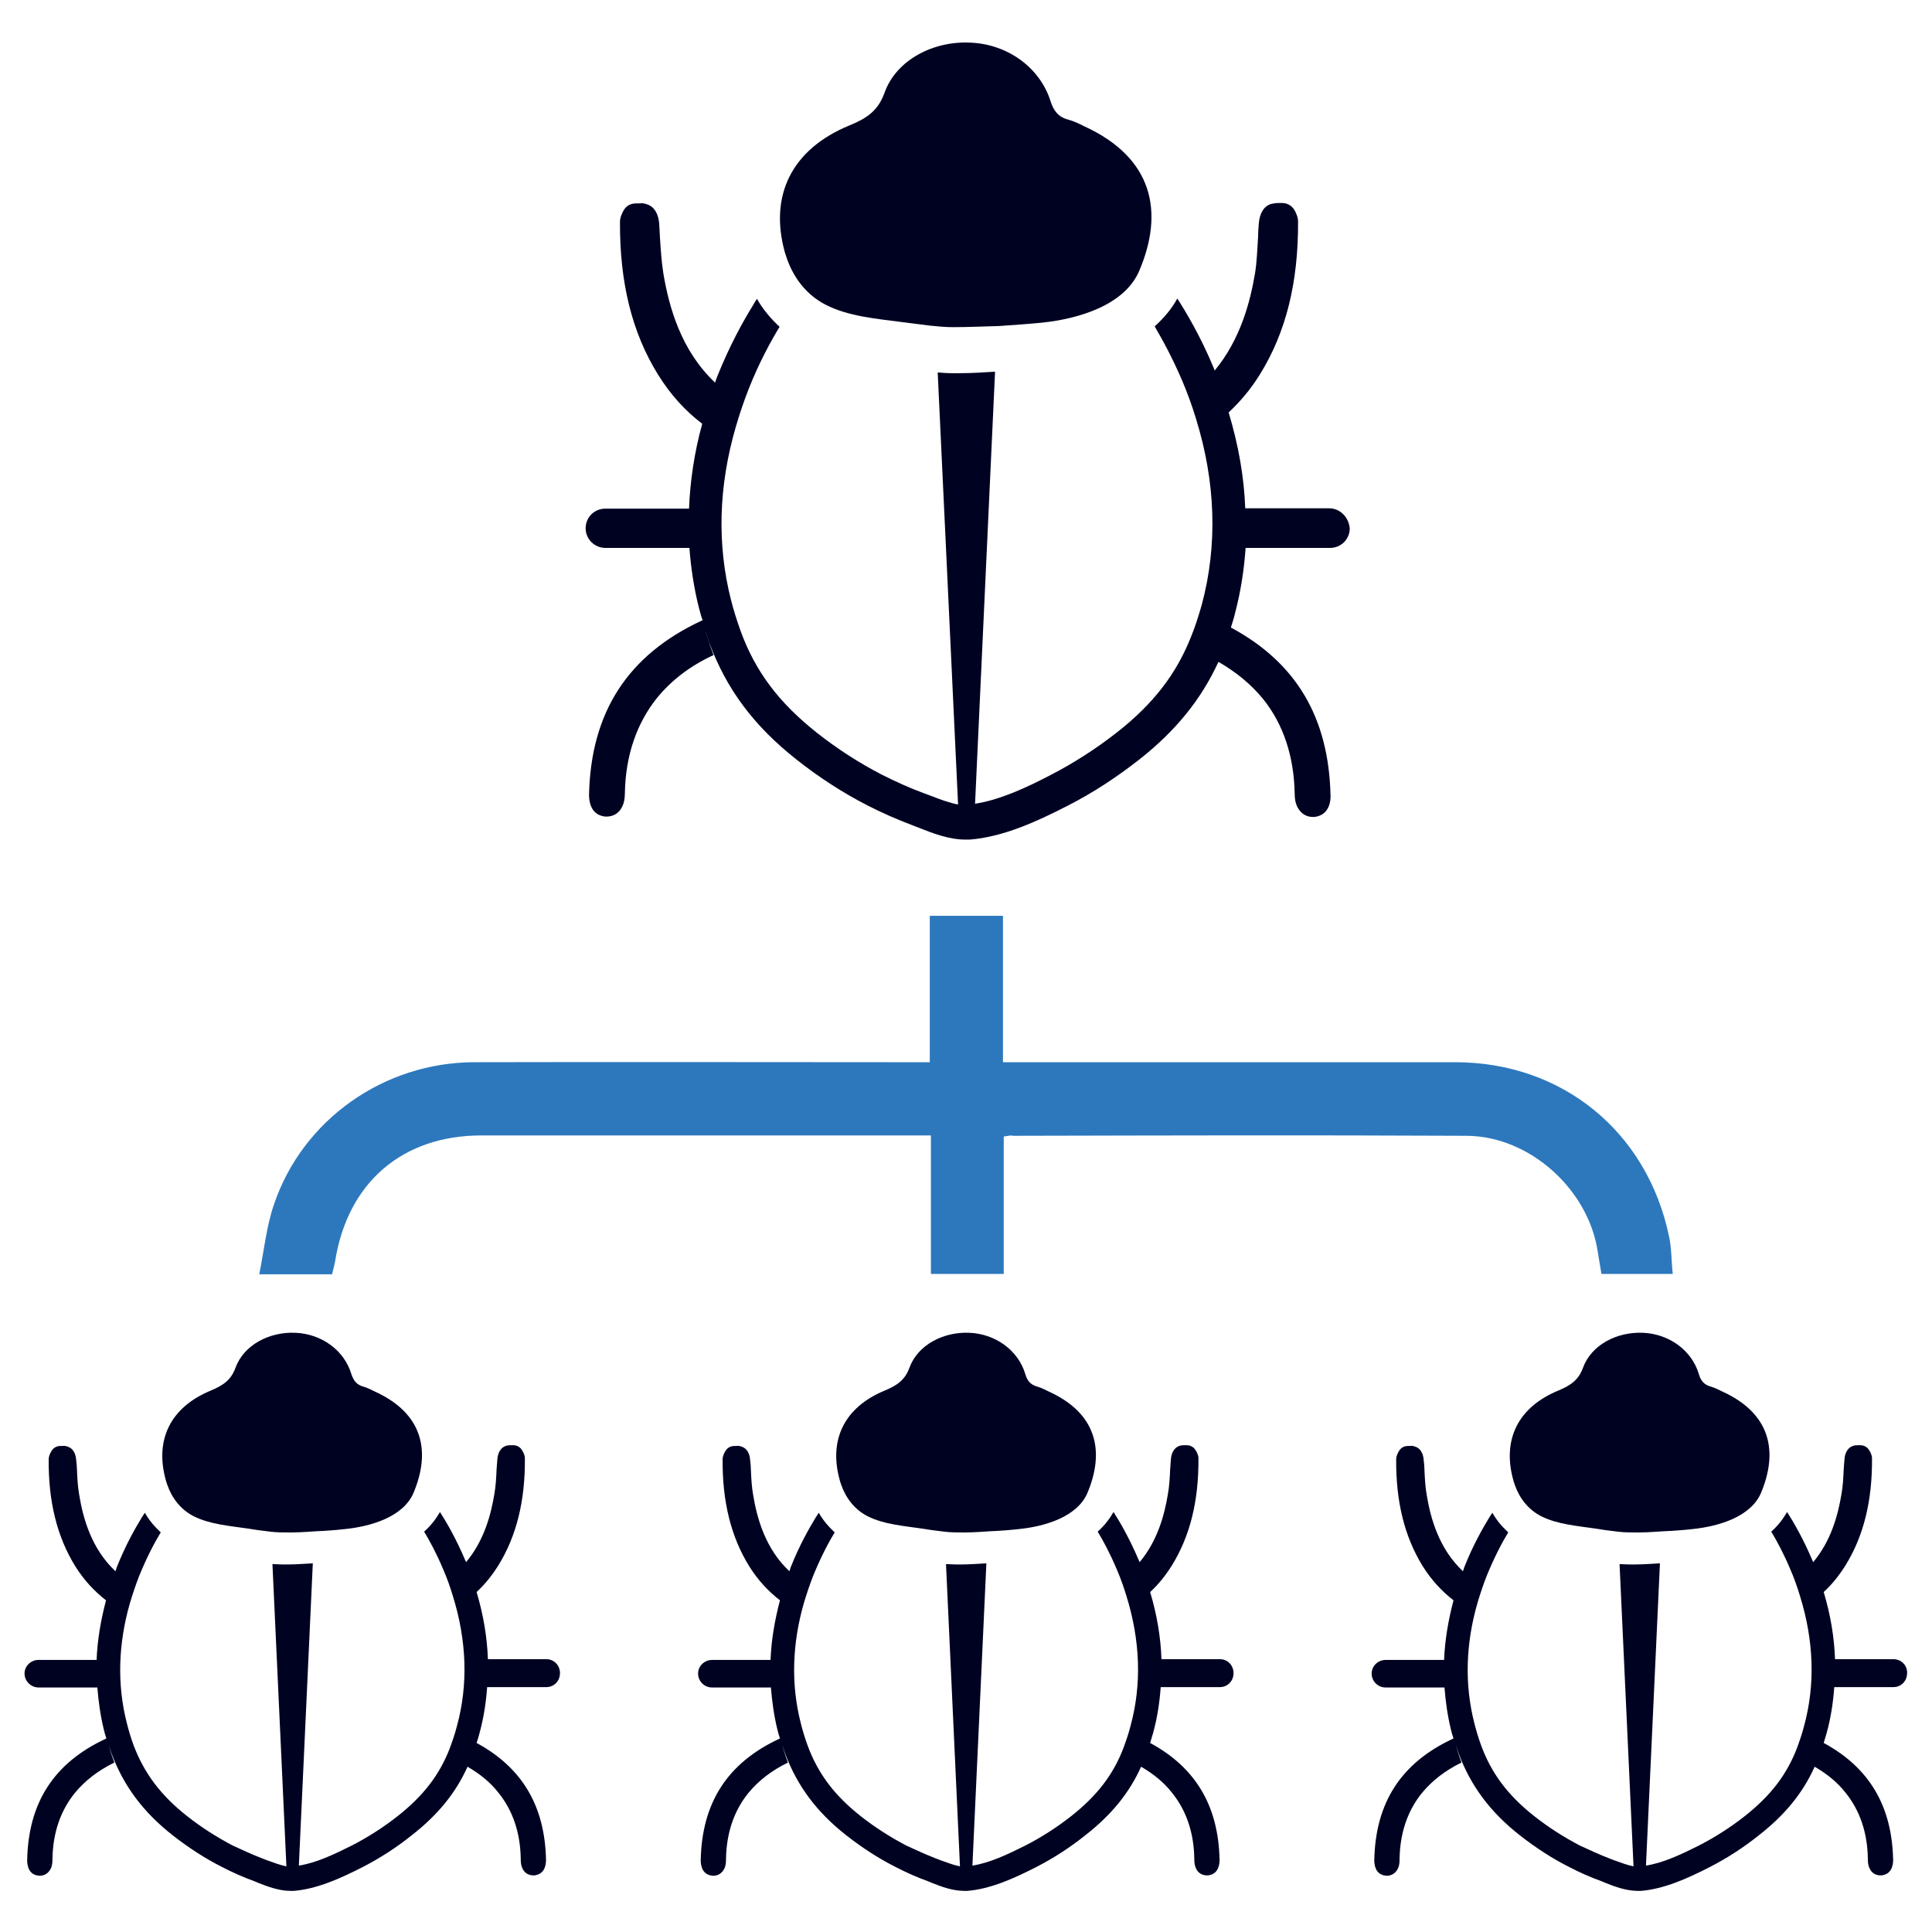 <?xml version="1.0" encoding="utf-8"?>
<!-- Generator: Adobe Illustrator 19.2.0, SVG Export Plug-In . SVG Version: 6.00 Build 0)  -->
<svg version="1.1" id="Layer_1" xmlns="http://www.w3.org/2000/svg" xmlns:xlink="http://www.w3.org/1999/xlink" x="0px" y="0px"
	 viewBox="0 0 512 512" style="enable-background:new 0 0 512 512;" xml:space="preserve">
<style type="text/css">
	.st0{fill:#2D78BD;}
	.st1{fill:#000222;}
</style>
<g>
	<path class="st0" d="M266,301.2c0,12.2,0,24.1,0,36.4c-6.5,0-12.6,0-19.3,0c0-12,0-24.1,0-36.7c-2.7,0-4.9,0-7,0
		c-42.6,0-69.5,0-112.1,0c-21,0-35.5,12.5-38.8,33.4c-0.2,1.1-0.5,2.1-0.8,3.4c-6,0-11.9,0-19.3,0c1.3-6.4,1.9-12.7,3.9-18.5
		c7.6-22.5,29.2-37.7,53.2-37.7c43-0.1,70.2,0,113.2,0c2.3,0,4.6,0,7.4,0c0-13.1,0-25.7,0-38.8c6.6,0,12.8,0,19.4,0
		c0,12.7,0,25.3,0,38.8c2.5,0,4.6,0,6.7,0c43,0,70.2,0,113.2,0c28.3,0,50.8,18.4,56.6,46.1c0.7,3.1,0.6,6.4,1,10
		c-6.4,0-12.3,0-18.9,0c-0.3-1.9-0.7-4-1-6c-2.5-16.4-18-30.5-34.7-30.6c-45.3-0.2-74.9-0.1-120.3,0
		C267.9,300.8,267.4,301,266,301.2z"/>
	<g>
		<path class="st1" d="M252.5,86.7c-2,0-4-0.2-6-0.4c-2.4-0.3-4.8-0.6-7.1-0.9c-6.8-0.9-14.6-1.5-20.7-4.7c-5-2.6-8.3-7-10.1-12
			c-0.2-0.6-0.4-1.2-0.6-1.8c-4.2-15.1,1.8-27.4,17.2-33.7c4.4-1.8,7.5-3.8,9.2-8.6c3.1-8.7,12.9-13.8,22.8-13.3
			c9.8,0.4,18.4,6.6,21.2,15.5c0.8,2.5,2,4.2,4.7,4.9c1.5,0.4,2.9,1.1,4.3,1.8c18.1,8.3,21.2,22.6,14.5,38.3
			c-3.9,9.1-16.1,12.7-25.7,13.7c-3.8,0.4-7.6,0.6-11.4,0.9C260.8,86.5,256.7,86.7,252.5,86.7z"/>
		<path class="st1" d="M352.2,134.7H330c-0.3-8.3-1.8-16.8-4.4-25.4c3.1-2.9,5.9-6.2,8.3-10.1c6.9-11.1,10.2-24.4,10.1-40.6
			c0-0.9-0.5-2.3-1.2-3.3c-0.8-1-1.8-1.5-3.1-1.5h-0.4l-0.2,0l-0.2,0c-0.7,0-1.5,0.1-2.2,0.3c-1.8,0.6-2.9,2.5-3.1,5.1
			c-0.1,1.2-0.2,2.5-0.2,3.7c-0.2,3.1-0.3,6.3-0.8,9.5c-1.3,7.7-3.9,17.6-10.7,25.8c-0.1-0.3-0.2-0.5-0.3-0.8
			c-3.5-8.4-7.3-14.7-9.6-18.3c-1.5,2.8-3.6,5.2-6,7.4c2,3.4,4.7,8.3,7.3,14.4c1.4,3.3,2.6,6.6,3.6,9.9c5.3,17,5.8,33.7,1.6,49.4
			c-0.8,2.8-1.7,5.7-2.8,8.4c-3.9,9.9-9.9,17.8-19.7,25.5c-5.5,4.3-11.4,8.1-17.6,11.3c-6.5,3.4-13.5,6.6-20,7.6l5.3-114.5
			c-3,0.2-6.3,0.4-9.5,0.4h-1.8c-1.4,0-2.7-0.1-3.9-0.2l5.4,114.5c-2.2-0.4-4.9-1.4-7.2-2.3l-1.9-0.7c-3.8-1.4-7.5-3.1-11.1-4.9
			c-6-3.1-11.9-6.9-17.2-11.1c-10-7.9-16.3-16.2-20.2-26.9c-1-2.8-1.9-5.6-2.6-8.4c-3.7-14.6-3.3-30,1.3-45.8c1-3.4,2.1-6.7,3.4-10
			c2.8-7.1,5.9-12.7,8.2-16.5c-2.3-2.1-4.4-4.6-6-7.4c-0.4,0.6-0.8,1.2-1.1,1.8c-2.5,4-6.1,10.5-9.4,18.7c-0.2,0.5-0.4,1.1-0.6,1.7
			c-9.1-8.6-12.2-20.1-13.7-28.9c-0.5-3.2-0.7-6.4-0.9-9.5c-0.1-1.2-0.1-2.5-0.2-3.7c-0.2-2.6-1.3-4.5-3.1-5.1
			c-0.7-0.3-1.5-0.4-2.2-0.3l-0.2,0l-0.2,0h-0.4c-1.3,0-2.4,0.5-3.1,1.5c-0.7,1-1.2,2.4-1.2,3.3c-0.1,16.2,3.2,29.5,10.1,40.6
			c3.3,5.3,7.2,9.6,11.7,13c-2.1,7.6-3.2,15.1-3.5,22.5h-22.2c-2.9,0-5.2,2.3-5.2,5.2c0,2.9,2.4,5.2,5.2,5.2h22.3
			c0.4,5.3,1.2,10.6,2.5,15.8c0.3,1.1,0.6,2.3,1,3.4c-0.1,0-0.2,0.1-0.3,0.1c-19.5,9.1-29.3,24.2-29.8,46.1c0,1.5,0.3,5,3.7,5.7
			c0.3,0.1,0.7,0.1,1,0.1c1.9,0,3.5-1.1,4.2-2.9c0.4-0.8,0.6-2,0.6-3.4c0.2-9.9,3.1-18.3,8.4-25c3.8-4.7,8.8-8.6,15.1-11.5
			c-0.1-0.3-0.2-0.5-0.3-0.8c-0.7-1.9-1.3-3.8-1.9-5.8c0.4,1.1,0.7,2.3,1.1,3.4c4.5,12.2,11.8,22,23.1,30.9
			c5.8,4.6,12.1,8.7,18.7,12.1c3.9,2,8,3.8,12,5.3l1.8,0.7c3.5,1.4,7.9,3.1,12.2,3.1c0.4,0,0.8,0,1.2,0c8.8-0.7,17.6-4.7,25.8-8.9
			c6.7-3.4,13.1-7.6,19.1-12.3c9.8-7.7,16.5-16.1,21-25.9c4.7,2.7,8.7,6,11.8,9.8c5.4,6.7,8.2,15.2,8.4,25c0,1.4,0.2,2.6,0.6,3.4
			c0.8,1.8,2.3,2.9,4.2,2.9c0.3,0,0.7,0,1-0.1c3.4-0.7,3.8-4.2,3.7-5.7c-0.5-20.6-9.1-35.1-26.4-44.4c0.4-1.3,0.8-2.5,1.1-3.8
			c1.5-5.7,2.4-11.5,2.8-17.3h22.4c2.9,0,5.2-2.3,5.2-5.2C357.4,137,355.1,134.7,352.2,134.7z"/>
	</g>
	<g>
		<path class="st1" d="M75,406.1c-1.4,0-2.8-0.1-4.2-0.3c-1.7-0.2-3.3-0.4-5-0.7c-4.7-0.7-10.2-1.1-14.5-3.3c-3.5-1.8-5.8-4.9-7-8.4
			c-0.1-0.4-0.3-0.8-0.4-1.3c-2.9-10.6,1.3-19.2,12-23.6c3.1-1.3,5.3-2.7,6.5-6c2.2-6.1,9-9.6,15.9-9.3c6.9,0.3,12.9,4.6,14.8,10.9
			c0.6,1.8,1.4,2.9,3.3,3.4c1,0.3,2,0.8,3,1.3c12.7,5.8,14.8,15.8,10.2,26.8c-2.7,6.4-11.3,8.9-18,9.6c-2.6,0.3-5.3,0.5-7.9,0.6
			C80.9,406,77.9,406.2,75,406.1z"/>
		<path class="st1" d="M144.8,439.7h-15.5c-0.2-5.8-1.2-11.8-3-17.8c2.2-2,4.1-4.4,5.8-7.1c4.8-7.8,7.1-17.1,7-28.4
			c0-0.7-0.4-1.6-0.9-2.3c-0.5-0.7-1.3-1.1-2.2-1.1h-0.3l-0.1,0l-0.1,0c-0.5,0-1,0-1.5,0.2c-1.2,0.4-2.1,1.7-2.2,3.6
			c-0.1,0.8-0.1,1.7-0.2,2.6c-0.1,2.2-0.2,4.4-0.6,6.6c-0.9,5.4-2.7,12.3-7.5,18c-0.1-0.2-0.1-0.4-0.2-0.5
			c-2.5-5.9-5.1-10.3-6.7-12.8c-1.1,1.9-2.5,3.7-4.2,5.2c1.4,2.3,3.3,5.8,5.1,10.1c1,2.3,1.8,4.6,2.5,6.9
			c3.7,11.9,4.1,23.5,1.1,34.5c-0.5,2-1.2,4-1.9,5.9c-2.7,7-6.9,12.5-13.7,17.9c-3.8,3-8,5.7-12.3,7.9c-4.6,2.3-9.4,4.6-14,5.3
			l3.7-80.1c-2.1,0.1-4.4,0.3-6.7,0.3h-1.3c-1,0-1.9-0.1-2.7-0.1l3.7,80.1c-1.6-0.3-3.4-1-5.1-1.6l-1.3-0.5c-2.6-1-5.2-2.2-7.8-3.4
			c-4.2-2.2-8.3-4.8-12.1-7.8c-7-5.5-11.4-11.4-14.2-18.8c-0.7-1.9-1.3-3.9-1.8-5.9c-2.6-10.2-2.3-21,0.9-32c0.7-2.3,1.5-4.7,2.4-7
			c2-4.9,4.1-8.9,5.7-11.5c-1.6-1.5-3.1-3.2-4.2-5.2c-0.3,0.4-0.6,0.9-0.8,1.2c-1.7,2.8-4.3,7.3-6.6,13.1c-0.1,0.4-0.3,0.8-0.4,1.2
			c-6.4-6-8.6-14.1-9.6-20.2c-0.4-2.2-0.5-4.4-0.6-6.6c0-0.8-0.1-1.7-0.2-2.6c-0.1-1.8-0.9-3.2-2.2-3.6c-0.5-0.2-1-0.3-1.5-0.2
			l-0.1,0l-0.1,0H16c-0.9,0-1.7,0.4-2.2,1.1c-0.5,0.7-0.9,1.7-0.9,2.3c-0.1,11.3,2.2,20.6,7,28.4c2.3,3.7,5.1,6.7,8.2,9.1
			c-1.4,5.3-2.3,10.6-2.5,15.8H10.2c-2,0-3.7,1.6-3.7,3.6c0,2,1.7,3.7,3.7,3.7h15.6c0.3,3.7,0.8,7.4,1.7,11.1
			c0.2,0.8,0.4,1.6,0.7,2.4c-0.1,0-0.1,0.1-0.2,0.1c-13.7,6.4-20.5,16.9-20.8,32.2c0,1,0.2,3.5,2.6,4c0.2,0,0.5,0.1,0.7,0.1
			c1.3,0,2.4-0.7,3-2c0.3-0.6,0.4-1.4,0.4-2.4c0.1-6.9,2.1-12.8,5.9-17.5c2.7-3.3,6.2-6,10.5-8.1c-0.1-0.2-0.1-0.4-0.2-0.6
			c-0.5-1.3-0.9-2.7-1.3-4.1c0.3,0.8,0.5,1.6,0.8,2.4c3.2,8.5,8.3,15.4,16.2,21.6c4.1,3.2,8.5,6.1,13.1,8.4c2.7,1.4,5.6,2.7,8.4,3.7
			l1.2,0.5c2.5,1,5.5,2.1,8.5,2.1c0.3,0,0.6,0,0.9,0c6.1-0.5,12.3-3.3,18-6.2c4.7-2.4,9.2-5.3,13.3-8.6c6.9-5.4,11.6-11.2,14.7-18.1
			c3.3,1.9,6.1,4.2,8.2,6.9c3.8,4.7,5.8,10.6,5.9,17.5c0,1,0.1,1.8,0.4,2.4c0.5,1.3,1.6,2,3,2c0.2,0,0.5,0,0.7-0.1
			c2.4-0.5,2.6-3,2.6-4c-0.3-14.4-6.4-24.5-18.4-31c0.3-0.9,0.6-1.8,0.8-2.7c1.1-4,1.7-8,2-12.1h15.7c2,0,3.6-1.6,3.6-3.7
			C148.4,441.3,146.8,439.7,144.8,439.7z"/>
	</g>
	<g>
		<path class="st1" d="M253.6,406.1c-1.4,0-2.8-0.1-4.2-0.3c-1.7-0.2-3.3-0.4-5-0.7c-4.7-0.7-10.2-1.1-14.5-3.3
			c-3.5-1.8-5.8-4.9-7-8.4c-0.1-0.4-0.3-0.8-0.4-1.3c-2.9-10.6,1.3-19.2,12-23.6c3.1-1.3,5.3-2.7,6.5-6c2.2-6.1,9-9.6,15.9-9.3
			c6.9,0.3,12.9,4.6,14.8,10.9c0.5,1.8,1.4,2.9,3.3,3.4c1,0.3,2,0.8,3,1.3c12.7,5.8,14.8,15.8,10.2,26.8c-2.7,6.4-11.3,8.9-18,9.6
			c-2.6,0.3-5.3,0.5-7.9,0.6C259.4,406,256.5,406.2,253.6,406.1z"/>
		<path class="st1" d="M323.3,439.7h-15.5c-0.2-5.8-1.2-11.8-3-17.8c2.2-2,4.1-4.4,5.8-7.1c4.8-7.8,7.1-17.1,7-28.4
			c0-0.7-0.4-1.6-0.9-2.3c-0.5-0.7-1.3-1.1-2.2-1.1h-0.3l-0.1,0l-0.1,0c-0.5,0-1,0-1.5,0.2c-1.2,0.4-2.1,1.7-2.2,3.6
			c-0.1,0.8-0.1,1.7-0.2,2.6c-0.1,2.2-0.2,4.4-0.6,6.6c-0.9,5.4-2.7,12.3-7.5,18c-0.1-0.2-0.1-0.4-0.2-0.5
			c-2.5-5.9-5.1-10.3-6.7-12.8c-1.1,1.9-2.5,3.7-4.2,5.2c1.4,2.3,3.3,5.8,5.1,10.1c1,2.3,1.8,4.6,2.5,6.9
			c3.7,11.9,4.1,23.5,1.1,34.5c-0.5,2-1.2,4-1.9,5.9c-2.7,7-6.9,12.5-13.7,17.9c-3.8,3-8,5.7-12.3,7.9c-4.6,2.3-9.4,4.6-14,5.3
			l3.7-80.1c-2.1,0.1-4.4,0.3-6.7,0.3h-1.3c-1,0-1.9-0.1-2.7-0.1l3.7,80.1c-1.6-0.3-3.4-1-5.1-1.6l-1.3-0.5c-2.6-1-5.2-2.2-7.8-3.4
			c-4.2-2.2-8.3-4.8-12.1-7.8c-7-5.5-11.4-11.4-14.1-18.8c-0.7-1.9-1.3-3.9-1.8-5.9c-2.6-10.2-2.3-21,0.9-32c0.7-2.3,1.5-4.7,2.4-7
			c2-4.9,4.1-8.9,5.7-11.5c-1.6-1.5-3.1-3.2-4.2-5.2c-0.3,0.4-0.6,0.9-0.8,1.2c-1.7,2.8-4.3,7.3-6.6,13.1c-0.1,0.4-0.3,0.8-0.4,1.2
			c-6.4-6-8.6-14.1-9.6-20.2c-0.4-2.2-0.5-4.4-0.6-6.6c0-0.8-0.1-1.7-0.2-2.6c-0.1-1.8-0.9-3.2-2.2-3.6c-0.5-0.2-1-0.3-1.5-0.2
			l-0.1,0l-0.1,0h-0.3c-0.9,0-1.7,0.4-2.2,1.1c-0.5,0.7-0.9,1.7-0.9,2.3c-0.1,11.3,2.2,20.6,7,28.4c2.3,3.7,5.1,6.7,8.2,9.1
			c-1.4,5.3-2.3,10.6-2.5,15.8h-15.5c-2,0-3.7,1.6-3.7,3.6c0,2,1.6,3.7,3.7,3.7h15.6c0.3,3.7,0.8,7.4,1.7,11.1
			c0.2,0.8,0.4,1.6,0.7,2.4c-0.1,0-0.1,0.1-0.2,0.1c-13.7,6.4-20.5,16.9-20.8,32.2c0,1,0.2,3.5,2.6,4c0.2,0,0.5,0.1,0.7,0.1
			c1.3,0,2.4-0.7,3-2c0.3-0.6,0.4-1.4,0.4-2.4c0.1-6.9,2.1-12.8,5.9-17.5c2.7-3.3,6.2-6,10.5-8.1c-0.1-0.2-0.1-0.4-0.2-0.6
			c-0.5-1.3-0.9-2.7-1.3-4.1c0.3,0.8,0.5,1.6,0.8,2.4c3.2,8.5,8.3,15.4,16.2,21.6c4.1,3.2,8.5,6.1,13.1,8.4c2.7,1.4,5.6,2.7,8.4,3.7
			l1.2,0.5c2.5,1,5.5,2.1,8.5,2.1c0.3,0,0.6,0,0.9,0c6.1-0.5,12.3-3.3,18-6.2c4.7-2.4,9.2-5.3,13.3-8.6c6.9-5.4,11.6-11.2,14.7-18.1
			c3.3,1.9,6.1,4.2,8.2,6.9c3.8,4.7,5.8,10.6,5.9,17.5c0,1,0.1,1.8,0.4,2.4c0.5,1.3,1.6,2,3,2c0.2,0,0.5,0,0.7-0.1
			c2.4-0.5,2.6-3,2.6-4c-0.3-14.4-6.4-24.5-18.4-31c0.3-0.9,0.5-1.8,0.8-2.7c1.1-4,1.7-8,2-12.1h15.7c2,0,3.6-1.6,3.6-3.7
			C326.9,441.3,325.3,439.7,323.3,439.7z"/>
	</g>
	<g>
		<path class="st1" d="M432.1,406.1c-1.4,0-2.8-0.1-4.2-0.3c-1.7-0.2-3.3-0.4-5-0.7c-4.7-0.7-10.2-1.1-14.5-3.3
			c-3.5-1.8-5.8-4.9-7-8.4c-0.1-0.4-0.3-0.8-0.4-1.3c-2.9-10.6,1.3-19.2,12-23.6c3.1-1.3,5.3-2.7,6.5-6c2.2-6.1,9-9.6,15.9-9.3
			c6.9,0.3,12.9,4.6,14.8,10.9c0.5,1.8,1.4,2.9,3.3,3.4c1,0.3,2,0.8,3,1.3c12.7,5.8,14.8,15.8,10.2,26.8c-2.7,6.4-11.3,8.9-18,9.6
			c-2.6,0.3-5.3,0.5-7.9,0.6C437.9,406,435,406.2,432.1,406.1z"/>
		<path class="st1" d="M501.8,439.7h-15.5c-0.2-5.8-1.2-11.8-3-17.8c2.2-2,4.1-4.4,5.8-7.1c4.8-7.8,7.1-17.1,7-28.4
			c0-0.7-0.4-1.6-0.9-2.3c-0.5-0.7-1.3-1.1-2.2-1.1h-0.3l-0.1,0l-0.1,0c-0.5,0-1,0-1.5,0.2c-1.2,0.4-2.1,1.7-2.2,3.6
			c-0.1,0.8-0.1,1.7-0.2,2.6c-0.1,2.2-0.2,4.4-0.6,6.6c-0.9,5.4-2.7,12.3-7.5,18c-0.1-0.2-0.1-0.4-0.2-0.5
			c-2.5-5.9-5.1-10.3-6.7-12.8c-1.1,1.9-2.5,3.7-4.2,5.2c1.4,2.3,3.3,5.8,5.1,10.1c1,2.3,1.8,4.6,2.5,6.9
			c3.7,11.9,4.1,23.5,1.1,34.5c-0.5,2-1.2,4-1.9,5.9c-2.7,7-6.9,12.5-13.7,17.9c-3.8,3-8,5.7-12.3,7.9c-4.6,2.3-9.4,4.6-14,5.3
			l3.7-80.1c-2.1,0.1-4.4,0.3-6.7,0.3h-1.3c-1,0-1.9-0.1-2.7-0.1l3.7,80.1c-1.6-0.3-3.4-1-5.1-1.6l-1.3-0.5c-2.6-1-5.2-2.2-7.8-3.4
			c-4.2-2.2-8.3-4.8-12.1-7.8c-7-5.5-11.4-11.4-14.1-18.8c-0.7-1.9-1.3-3.9-1.8-5.9c-2.6-10.2-2.3-21,0.9-32c0.7-2.3,1.5-4.7,2.4-7
			c2-4.9,4.1-8.9,5.7-11.5c-1.6-1.5-3.1-3.2-4.2-5.2c-0.3,0.4-0.6,0.9-0.8,1.2c-1.7,2.8-4.3,7.3-6.6,13.1c-0.1,0.4-0.3,0.8-0.4,1.2
			c-6.4-6-8.6-14.1-9.6-20.2c-0.4-2.2-0.5-4.4-0.6-6.6c0-0.8-0.1-1.7-0.2-2.6c-0.1-1.8-0.9-3.2-2.2-3.6c-0.5-0.2-1-0.3-1.5-0.2
			l-0.1,0l-0.1,0h-0.3c-0.9,0-1.7,0.4-2.2,1.1c-0.5,0.7-0.9,1.7-0.9,2.3c-0.1,11.3,2.2,20.6,7,28.4c2.3,3.7,5.1,6.7,8.2,9.1
			c-1.4,5.3-2.3,10.6-2.5,15.8h-15.5c-2,0-3.7,1.6-3.7,3.6c0,2,1.6,3.7,3.7,3.7h15.6c0.3,3.7,0.8,7.4,1.7,11.1
			c0.2,0.8,0.4,1.6,0.7,2.4c-0.1,0-0.1,0.1-0.2,0.1c-13.7,6.4-20.5,16.9-20.8,32.2c0,1,0.2,3.5,2.6,4c0.2,0,0.5,0.1,0.7,0.1
			c1.3,0,2.4-0.7,3-2c0.3-0.6,0.4-1.4,0.4-2.4c0.1-6.9,2.1-12.8,5.9-17.5c2.7-3.3,6.2-6,10.5-8.1c-0.1-0.2-0.1-0.4-0.2-0.6
			c-0.5-1.3-0.9-2.7-1.3-4.1c0.3,0.8,0.5,1.6,0.8,2.4c3.2,8.5,8.3,15.4,16.2,21.6c4.1,3.2,8.5,6.1,13.1,8.4c2.7,1.4,5.6,2.7,8.4,3.7
			l1.2,0.5c2.5,1,5.5,2.1,8.5,2.1c0.3,0,0.6,0,0.9,0c6.1-0.5,12.3-3.3,18-6.2c4.7-2.4,9.2-5.3,13.3-8.6c6.9-5.4,11.6-11.2,14.7-18.1
			c3.3,1.9,6.1,4.2,8.2,6.9c3.8,4.7,5.8,10.6,5.9,17.5c0,1,0.1,1.8,0.4,2.4c0.5,1.3,1.6,2,3,2c0.2,0,0.5,0,0.7-0.1
			c2.4-0.5,2.6-3,2.6-4c-0.3-14.4-6.4-24.5-18.4-31c0.3-0.9,0.5-1.8,0.8-2.7c1.1-4,1.7-8,2-12.1h15.7c2,0,3.6-1.6,3.6-3.7
			C505.5,441.3,503.8,439.7,501.8,439.7z"/>
	</g>
</g>
</svg>
